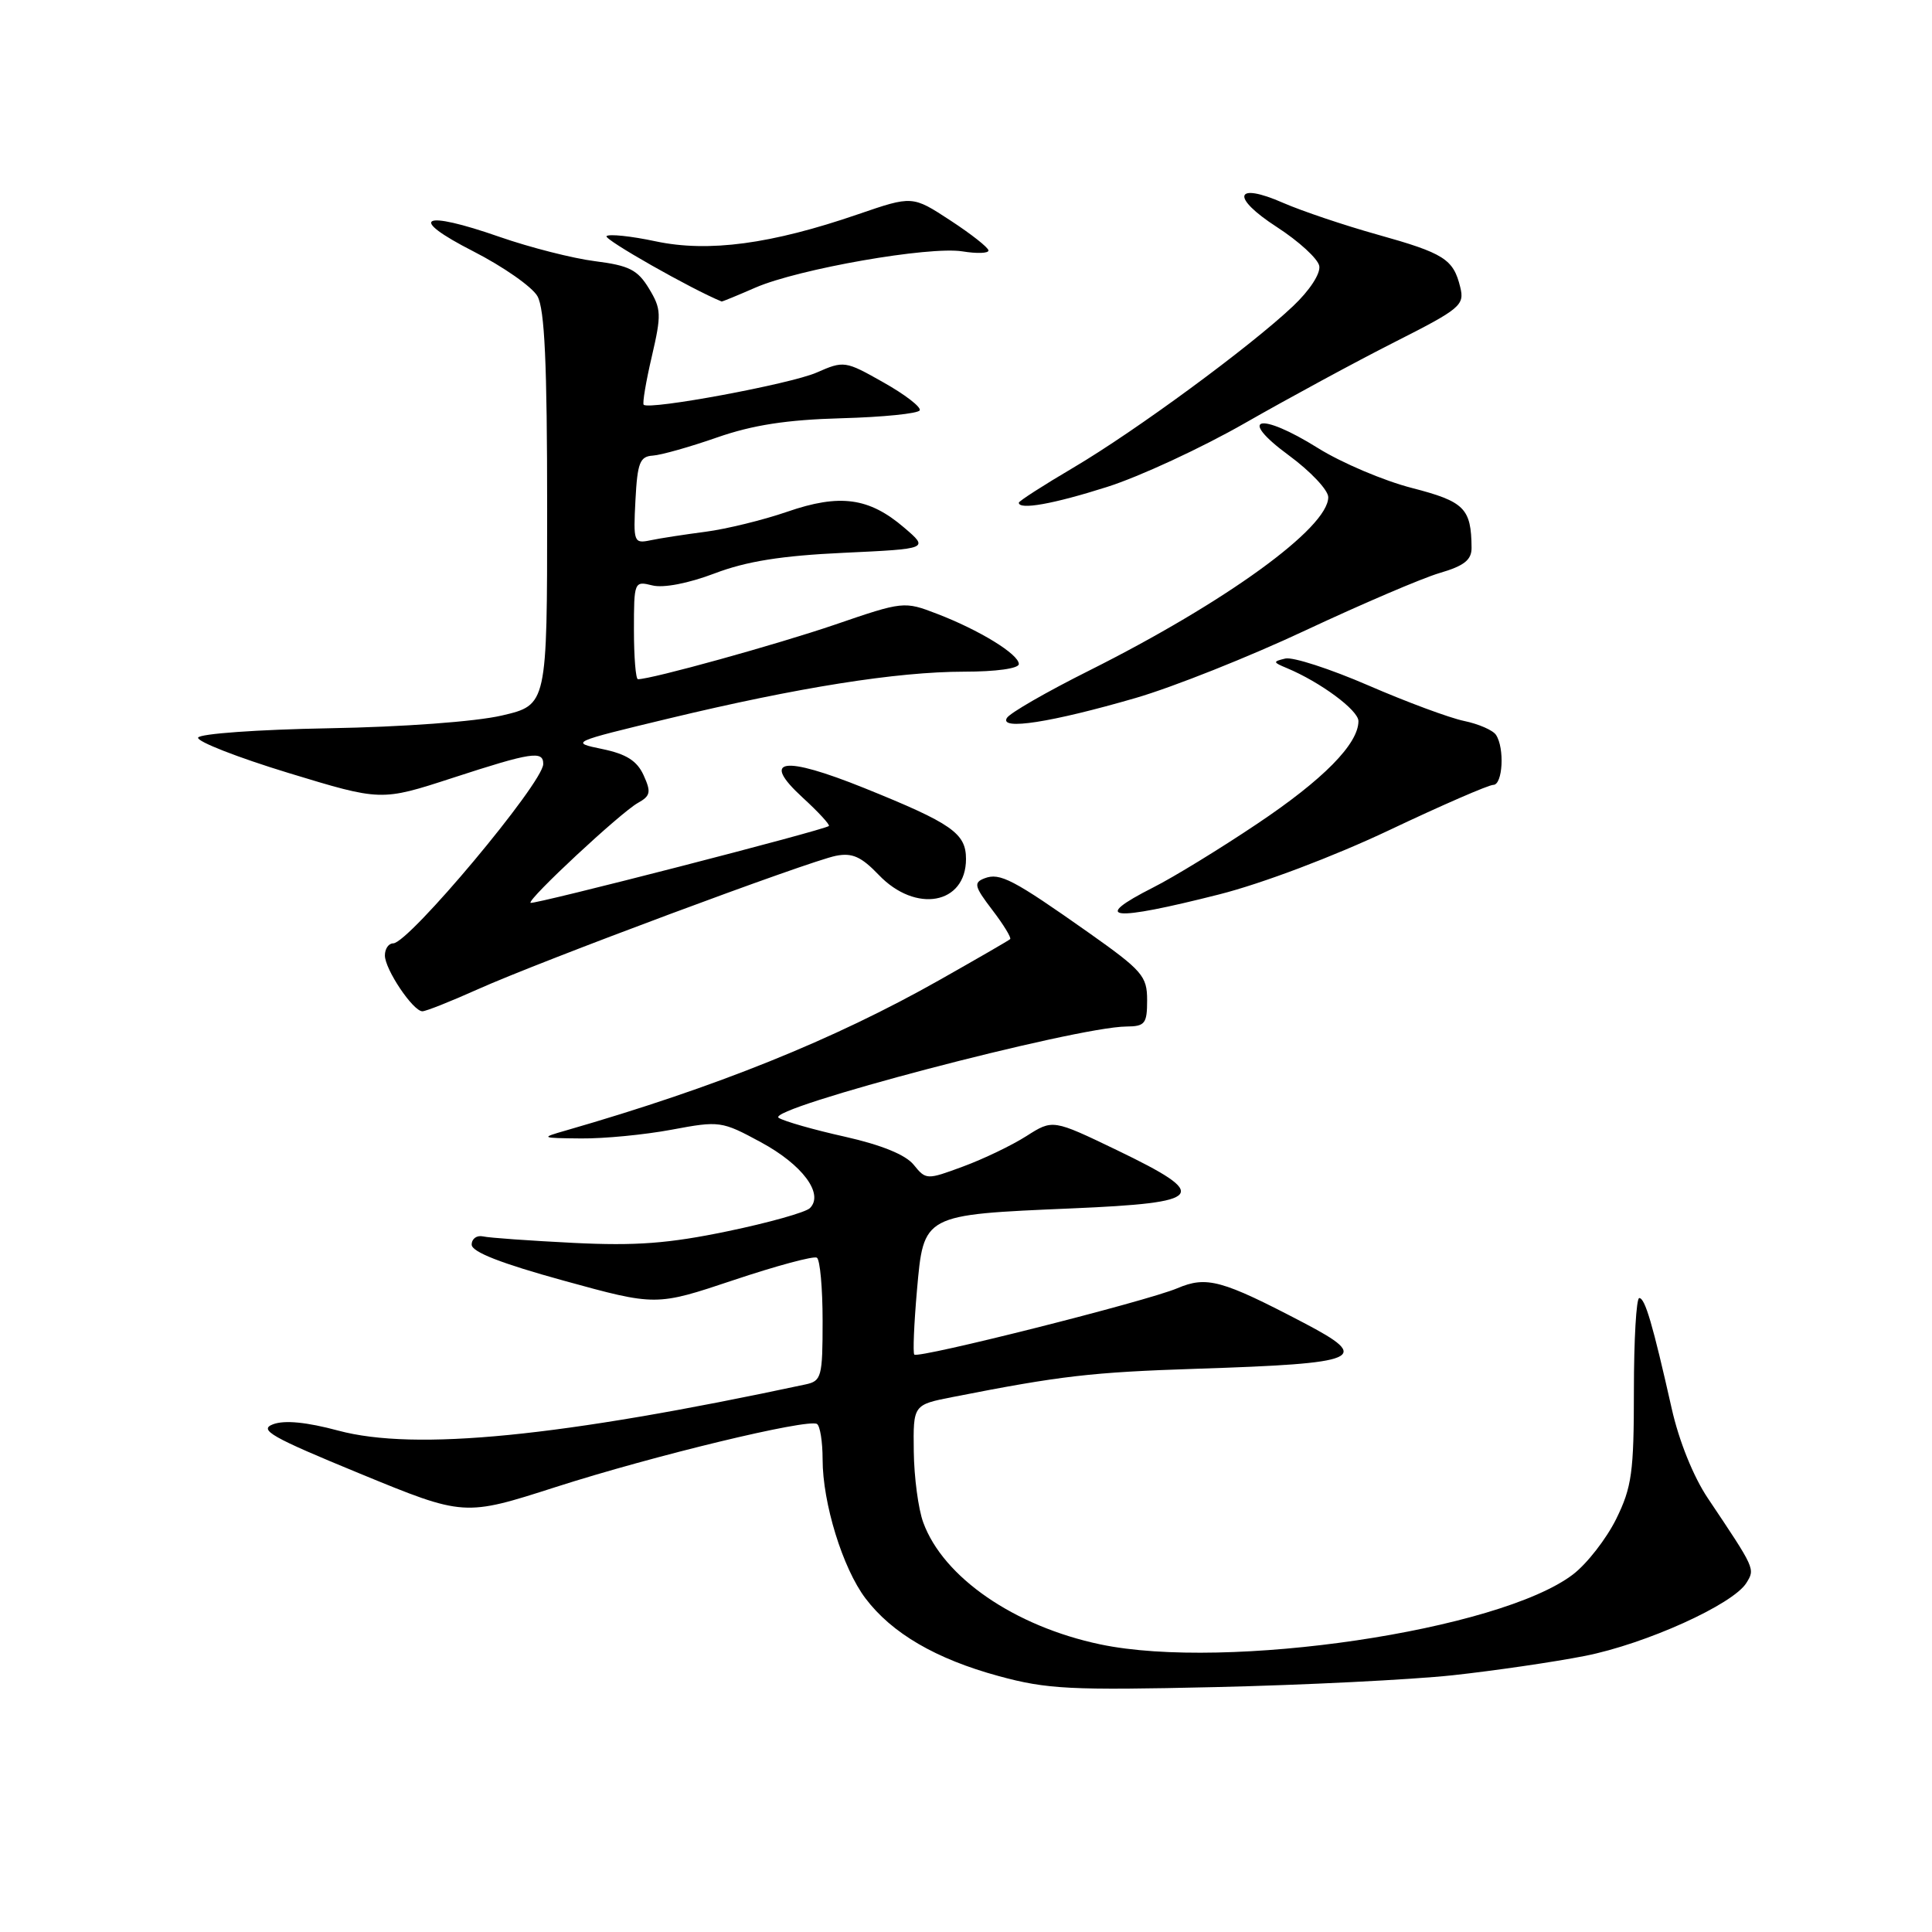 <?xml version="1.0" encoding="UTF-8" standalone="no"?>
<!DOCTYPE svg PUBLIC "-//W3C//DTD SVG 1.1//EN" "http://www.w3.org/Graphics/SVG/1.1/DTD/svg11.dtd" >
<svg xmlns="http://www.w3.org/2000/svg" xmlns:xlink="http://www.w3.org/1999/xlink" version="1.1" viewBox="0 0 256 256">
 <g >
 <path fill="currentColor"
d=" M 192.50 221.98 C 198.00 221.38 205.88 220.23 210.00 219.42 C 218.07 217.83 229.64 212.60 231.41 209.74 C 232.57 207.86 232.60 207.93 226.31 198.54 C 224.39 195.69 222.47 190.93 221.51 186.64 C 218.99 175.46 217.98 172.00 217.21 172.00 C 216.82 172.00 216.50 177.51 216.50 184.25 C 216.50 195.09 216.23 197.05 214.15 201.28 C 212.85 203.90 210.28 207.21 208.43 208.62 C 198.68 216.06 162.52 221.40 145.80 217.89 C 134.40 215.49 124.98 209.00 122.33 201.72 C 121.68 199.95 121.12 195.72 121.08 192.32 C 121.00 186.14 121.00 186.14 126.25 185.11 C 140.58 182.29 144.61 181.83 158.50 181.37 C 180.44 180.66 181.86 180.05 172.75 175.28 C 161.88 169.59 159.89 169.05 156.00 170.70 C 151.95 172.42 121.71 180.04 121.15 179.49 C 120.95 179.28 121.11 175.46 121.50 170.99 C 122.40 160.88 122.22 160.97 142.00 160.12 C 159.75 159.36 160.48 158.42 148.00 152.40 C 139.50 148.31 139.50 148.31 136.00 150.54 C 134.07 151.77 130.30 153.58 127.61 154.57 C 122.80 156.35 122.70 156.35 121.07 154.34 C 120.00 153.01 116.79 151.71 111.96 150.62 C 107.86 149.71 103.91 148.58 103.18 148.12 C 101.25 146.91 142.52 136.07 149.25 136.02 C 151.72 136.00 152.00 135.64 152.00 132.53 C 152.00 129.34 151.38 128.62 144.25 123.58 C 134.24 116.52 132.49 115.60 130.46 116.38 C 128.98 116.95 129.10 117.45 131.49 120.58 C 132.98 122.53 134.04 124.27 133.85 124.44 C 133.66 124.62 129.45 127.05 124.50 129.85 C 110.44 137.80 94.91 144.05 75.00 149.79 C 71.58 150.77 71.62 150.80 77.00 150.85 C 80.03 150.88 85.42 150.36 89.00 149.69 C 95.35 148.50 95.63 148.54 100.82 151.35 C 106.32 154.32 109.21 158.19 107.32 160.08 C 106.76 160.64 101.85 162.02 96.40 163.15 C 88.61 164.77 84.26 165.10 76.00 164.69 C 70.22 164.40 64.82 164.02 64.00 163.83 C 63.17 163.65 62.50 164.14 62.50 164.92 C 62.50 165.89 66.40 167.41 74.72 169.70 C 86.93 173.06 86.93 173.06 97.21 169.62 C 102.86 167.73 107.83 166.39 108.24 166.65 C 108.66 166.91 109.00 170.68 109.00 175.04 C 109.00 182.45 108.85 182.99 106.75 183.44 C 74.24 190.40 55.00 192.30 44.81 189.56 C 40.64 188.44 37.72 188.15 36.19 188.72 C 34.23 189.46 35.93 190.42 47.69 195.26 C 61.50 200.94 61.50 200.94 73.67 197.03 C 86.60 192.88 107.00 187.96 108.25 188.68 C 108.66 188.92 109.00 191.03 109.00 193.38 C 109.00 199.16 111.66 207.80 114.68 211.79 C 118.17 216.41 124.00 219.82 132.34 222.09 C 138.72 223.83 141.83 223.99 161.00 223.55 C 172.82 223.28 187.00 222.57 192.50 221.98 Z  M 63.30 131.09 C 71.58 127.37 107.14 114.12 110.76 113.40 C 112.92 112.97 114.12 113.51 116.44 115.93 C 121.33 121.05 128.00 119.84 128.00 113.82 C 128.00 110.41 126.14 109.11 114.52 104.42 C 103.74 100.08 100.75 100.53 106.33 105.66 C 108.44 107.59 110.01 109.30 109.83 109.45 C 109.19 110.00 70.60 119.93 70.30 119.63 C 69.86 119.19 82.20 107.70 84.51 106.40 C 86.20 105.46 86.30 104.96 85.28 102.72 C 84.41 100.81 82.99 99.91 79.80 99.25 C 75.53 98.37 75.58 98.34 88.59 95.21 C 105.77 91.08 118.81 89.01 127.75 89.00 C 131.98 89.00 135.00 88.58 135.00 87.99 C 135.00 86.69 129.77 83.48 124.13 81.32 C 119.81 79.66 119.67 79.67 110.63 82.77 C 102.96 85.39 86.34 90.00 84.53 90.00 C 84.24 90.00 84.00 87.07 84.00 83.48 C 84.00 77.07 84.04 76.97 86.44 77.57 C 87.91 77.94 91.21 77.30 94.69 75.98 C 98.92 74.37 103.57 73.63 111.79 73.25 C 123.09 72.72 123.09 72.72 119.79 69.90 C 115.15 65.93 111.28 65.40 104.31 67.81 C 101.12 68.91 96.25 70.10 93.50 70.46 C 90.75 70.82 87.46 71.32 86.20 71.59 C 83.98 72.05 83.91 71.85 84.20 66.28 C 84.46 61.32 84.78 60.48 86.50 60.37 C 87.60 60.30 91.42 59.22 95.00 57.97 C 99.73 56.32 104.23 55.62 111.50 55.42 C 117.00 55.27 121.66 54.80 121.87 54.37 C 122.07 53.94 119.91 52.27 117.06 50.67 C 111.99 47.80 111.82 47.78 108.20 49.37 C 104.73 50.89 86.03 54.36 85.29 53.63 C 85.11 53.44 85.59 50.56 86.37 47.23 C 87.66 41.68 87.63 40.93 85.99 38.23 C 84.49 35.75 83.35 35.18 78.85 34.61 C 75.91 34.24 70.23 32.79 66.23 31.40 C 55.84 27.77 53.91 28.81 62.71 33.30 C 66.68 35.33 70.50 38.00 71.21 39.24 C 72.17 40.93 72.50 48.11 72.50 67.46 C 72.50 93.41 72.50 93.41 66.50 94.81 C 63.02 95.62 53.38 96.33 43.53 96.50 C 34.20 96.67 26.43 97.22 26.25 97.74 C 26.08 98.25 31.47 100.36 38.22 102.42 C 50.50 106.16 50.50 106.16 59.96 103.08 C 70.45 99.66 72.01 99.43 71.98 101.25 C 71.94 103.76 54.16 125.00 52.10 125.00 C 51.49 125.00 51.00 125.72 51.00 126.60 C 51.00 128.44 54.73 134.00 55.97 134.00 C 56.44 134.00 59.73 132.69 63.30 131.09 Z  M 161.56 118.51 C 167.24 117.07 176.71 113.49 184.06 110.01 C 191.04 106.70 197.25 104.00 197.87 104.00 C 199.12 104.00 199.39 99.14 198.23 97.38 C 197.83 96.76 195.93 95.93 194.00 95.53 C 192.07 95.13 186.36 93.01 181.31 90.82 C 176.25 88.63 171.30 87.02 170.31 87.26 C 168.64 87.66 168.65 87.75 170.50 88.52 C 174.94 90.37 180.00 94.11 180.00 95.55 C 180.00 98.57 175.34 103.30 166.58 109.16 C 161.68 112.45 155.49 116.24 152.83 117.58 C 144.41 121.85 147.21 122.15 161.56 118.51 Z  M 150.50 92.48 C 155.45 91.04 165.57 87.01 173.00 83.52 C 180.43 80.04 188.41 76.62 190.75 75.93 C 194.01 74.98 195.00 74.19 194.99 72.59 C 194.95 67.35 194.06 66.46 187.09 64.66 C 183.35 63.70 177.76 61.32 174.65 59.38 C 166.86 54.51 163.85 55.25 170.78 60.34 C 173.65 62.45 176.00 64.94 176.00 65.88 C 176.00 69.94 162.42 79.78 144.33 88.85 C 138.73 91.65 133.82 94.47 133.42 95.13 C 132.38 96.81 139.30 95.73 150.50 92.48 Z  M 146.70 64.52 C 150.99 63.16 159.22 59.35 165.00 56.04 C 170.78 52.74 179.69 47.91 184.81 45.32 C 193.52 40.91 194.08 40.44 193.49 38.05 C 192.58 34.33 191.36 33.56 182.50 31.08 C 178.10 29.85 172.51 27.96 170.07 26.90 C 163.59 24.05 163.03 26.10 169.20 30.09 C 172.10 31.97 174.63 34.28 174.81 35.24 C 175.00 36.24 173.54 38.49 171.32 40.58 C 165.64 45.95 150.50 57.08 142.25 61.95 C 138.26 64.30 135.00 66.40 135.00 66.61 C 135.00 67.60 139.57 66.79 146.70 64.52 Z  M 100.12 38.10 C 105.86 35.62 123.13 32.60 127.54 33.31 C 129.44 33.62 130.99 33.57 130.98 33.19 C 130.97 32.81 128.70 31.02 125.93 29.21 C 120.90 25.92 120.90 25.92 113.70 28.39 C 102.19 32.35 93.89 33.46 86.89 31.98 C 83.62 31.28 80.69 30.98 80.37 31.29 C 79.96 31.70 91.64 38.33 95.62 39.95 C 95.69 39.98 97.72 39.15 100.12 38.10 Z "/>
</g>
</svg>